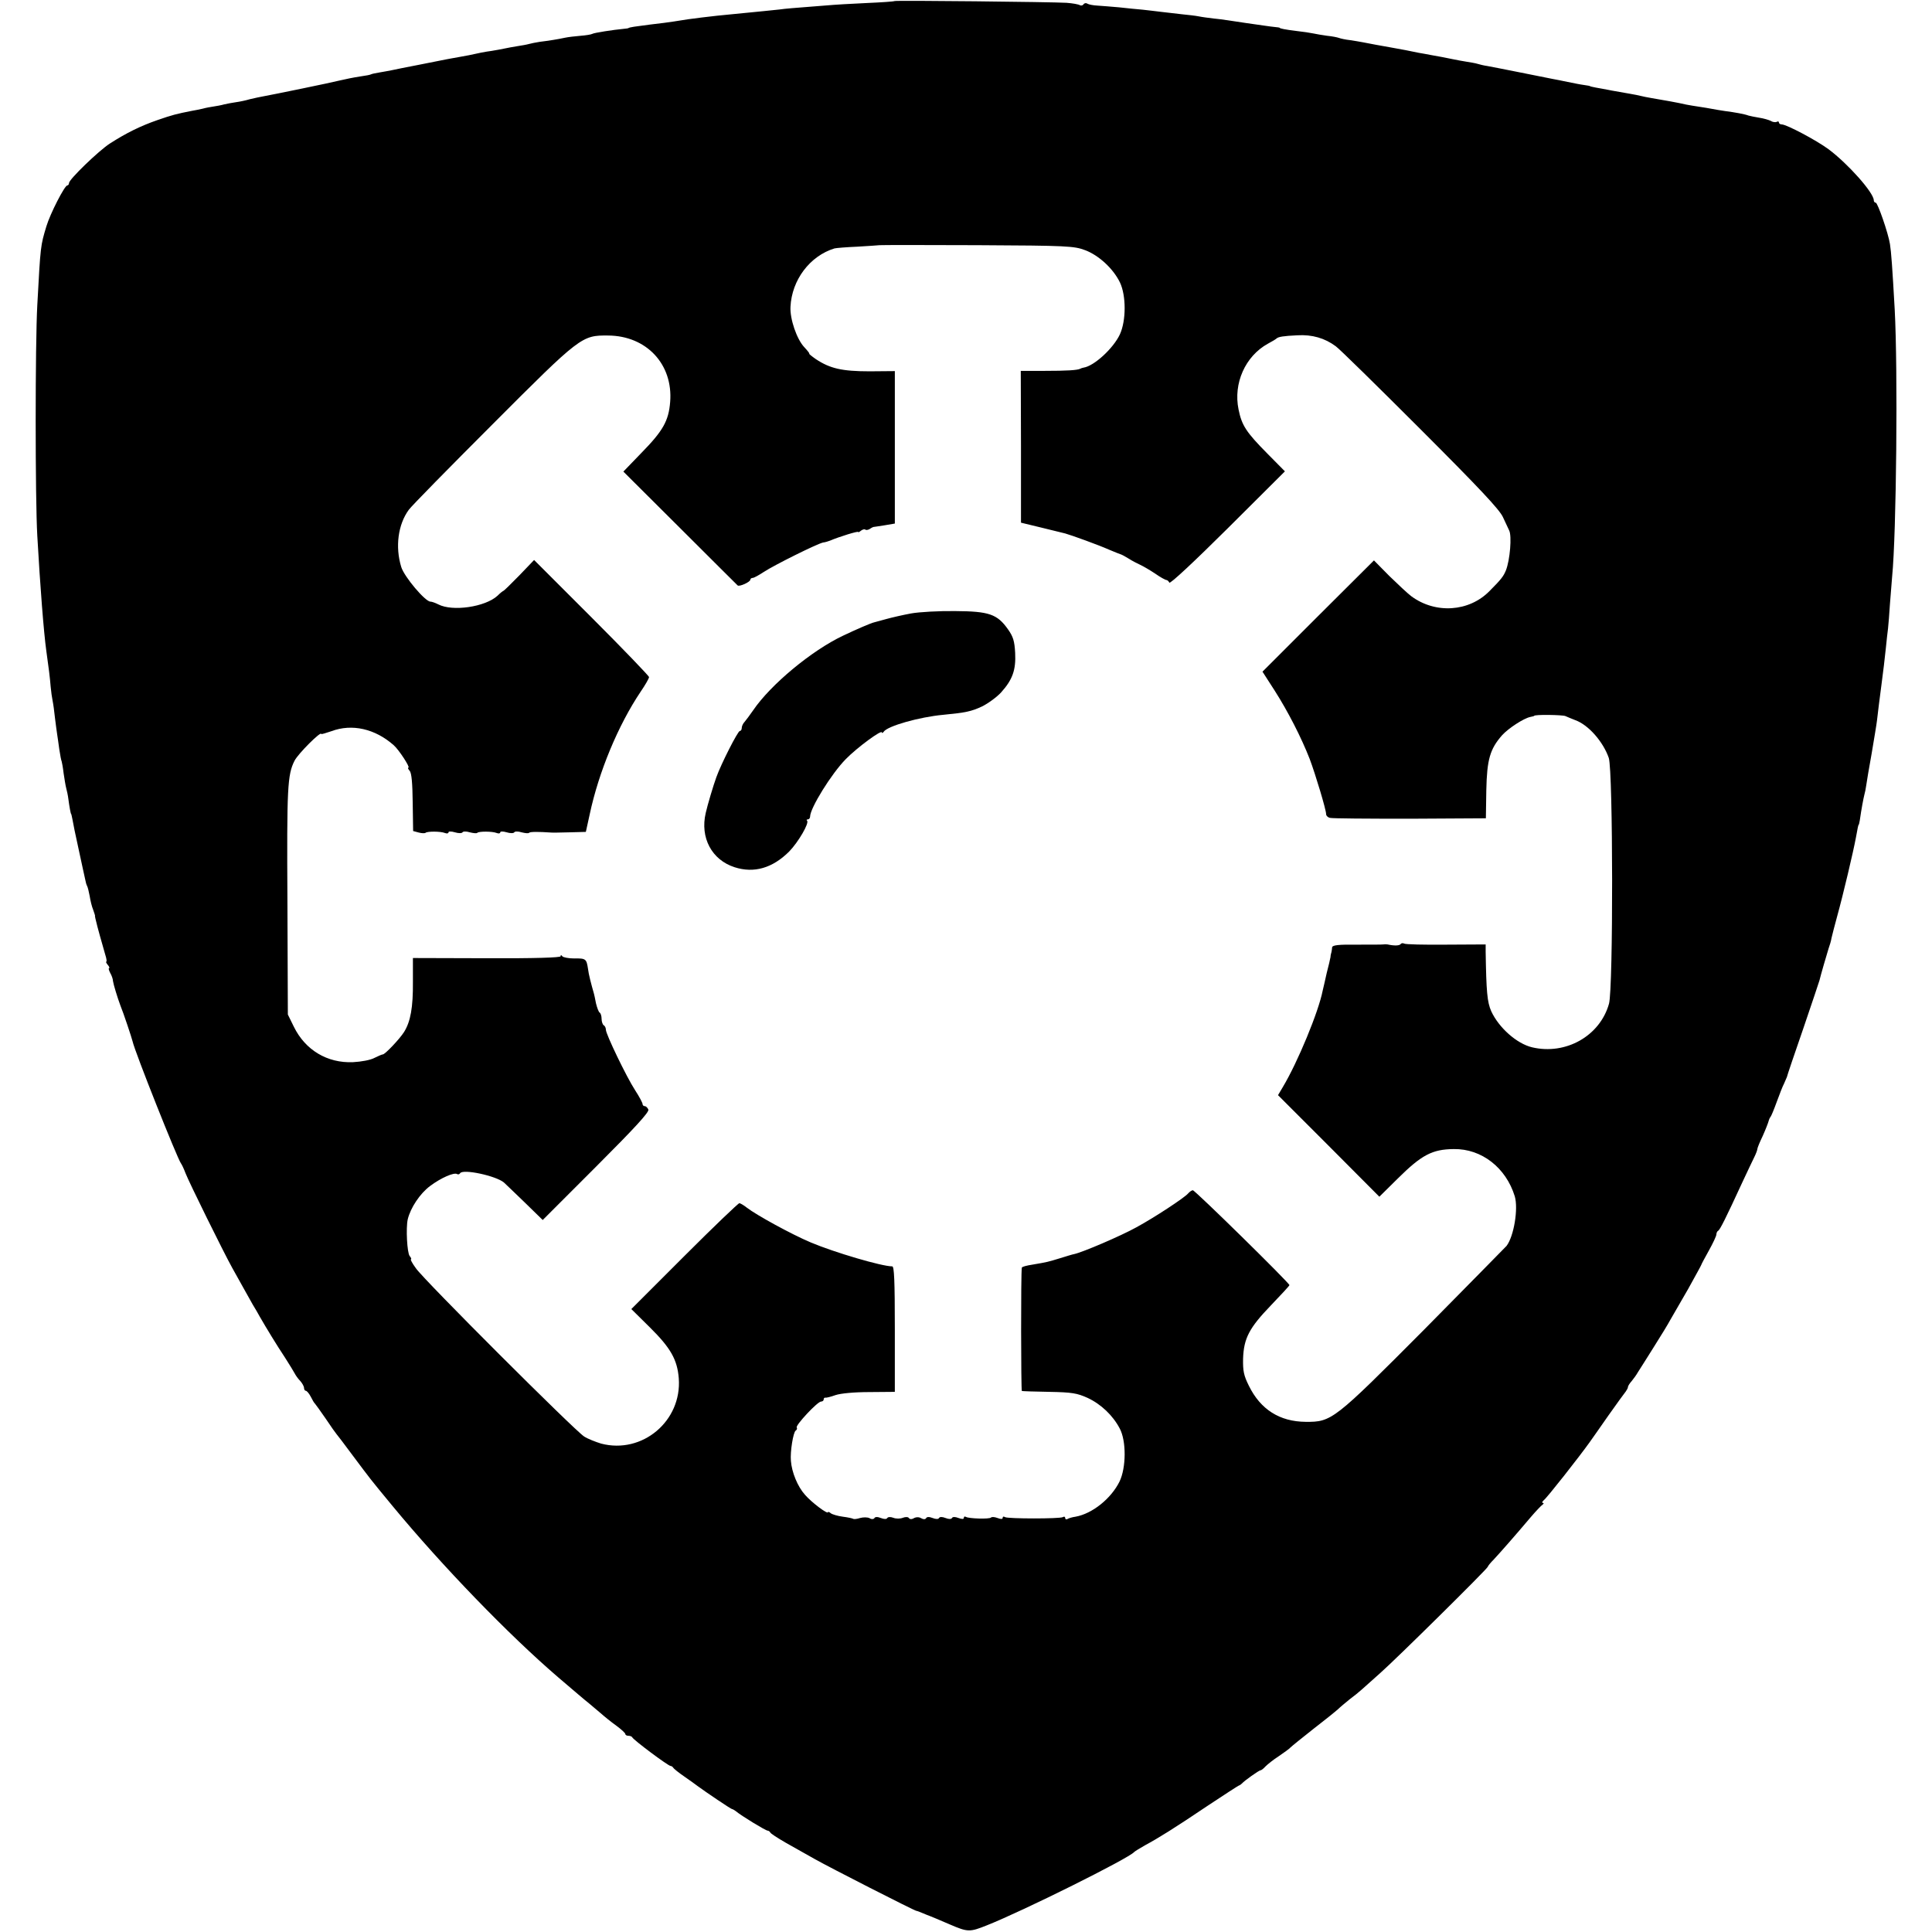 <?xml version="1.0" standalone="no"?>
<!DOCTYPE svg PUBLIC "-//W3C//DTD SVG 20010904//EN"
 "http://www.w3.org/TR/2001/REC-SVG-20010904/DTD/svg10.dtd">
<svg version="1.0" xmlns="http://www.w3.org/2000/svg"
 width="896pt" height="896pt" viewBox="0 0 896 896"
 preserveAspectRatio="xMidYMid meet">
<g transform="translate(0,896) scale(0.1,-0.1)"
fill="#000000" stroke="none">
<path d="M4148 8955 c-2 -2 -59 -6 -128 -9 -69 -3 -152 -8 -185 -11 -167 -13
-192 -15 -220 -19 -26 -3 -98 -10 -220 -22 -81 -7 -216 -24 -240 -29 -11 -2
-45 -7 -75 -11 -52 -6 -82 -10 -140 -18 -14 -2 -25 -5 -25 -6 0 -1 -11 -3 -25
-4 -44 -4 -135 -18 -143 -23 -5 -3 -29 -7 -55 -9 -26 -2 -58 -6 -72 -9 -32 -7
-76 -14 -117 -19 -18 -3 -40 -7 -50 -10 -10 -3 -34 -7 -53 -10 -19 -3 -46 -8
-60 -11 -14 -3 -41 -8 -60 -11 -30 -4 -61 -10 -105 -20 -5 -1 -27 -5 -49 -9
-21 -4 -46 -8 -55 -10 -9 -2 -65 -13 -126 -25 -60 -12 -119 -23 -130 -26 -11
-2 -36 -7 -55 -10 -19 -3 -37 -7 -40 -9 -3 -2 -24 -6 -46 -9 -39 -6 -67 -12
-102 -20 -25 -7 -312 -66 -347 -72 -16 -3 -46 -9 -66 -14 -20 -6 -49 -12 -65
-14 -16 -2 -40 -7 -54 -10 -14 -4 -36 -8 -50 -10 -14 -2 -36 -6 -50 -10 -14
-3 -36 -8 -50 -10 -71 -14 -91 -19 -160 -43 -78 -27 -145 -60 -221 -109 -51
-33 -189 -166 -189 -183 0 -6 -4 -11 -8 -11 -12 0 -79 -130 -97 -190 -27 -90
-27 -87 -42 -365 -10 -178 -10 -899 0 -1070 13 -231 30 -450 42 -535 10 -69
17 -126 20 -165 2 -22 6 -51 9 -65 3 -14 8 -50 11 -80 4 -30 8 -64 10 -75 2
-11 6 -42 10 -70 4 -27 9 -53 11 -56 1 -3 6 -28 9 -55 4 -27 9 -58 12 -69 3
-11 8 -33 10 -50 5 -38 11 -70 13 -70 1 0 3 -11 6 -25 2 -14 15 -77 29 -140
14 -64 27 -126 30 -138 2 -12 6 -26 9 -31 3 -5 8 -26 12 -47 3 -20 10 -49 16
-63 5 -14 9 -27 9 -28 -1 -2 -1 -4 0 -5 0 -2 2 -10 4 -18 4 -20 31 -116 43
-157 6 -18 8 -33 5 -33 -3 0 0 -7 7 -15 7 -8 9 -15 6 -15 -4 0 -1 -10 5 -22 7
-12 13 -29 13 -38 2 -15 21 -78 35 -115 13 -31 52 -148 56 -165 10 -47 207
-542 224 -565 4 -5 14 -26 21 -45 17 -44 176 -366 217 -440 17 -30 41 -73 53
-95 12 -22 31 -56 42 -75 12 -19 26 -44 32 -55 31 -54 81 -136 117 -190 21
-33 42 -67 46 -75 4 -8 15 -24 25 -34 10 -11 18 -26 18 -33 0 -7 4 -13 8 -13
5 0 15 -12 23 -27 8 -16 16 -30 20 -33 3 -3 25 -34 50 -70 24 -36 46 -67 49
-70 3 -3 38 -49 78 -103 84 -112 74 -100 183 -232 229 -277 538 -597 769 -795
68 -58 124 -106 142 -120 10 -8 33 -28 51 -43 18 -16 51 -43 75 -60 23 -17 42
-34 42 -39 0 -4 6 -8 14 -8 8 0 16 -3 18 -7 5 -12 167 -133 178 -133 4 0 10
-4 12 -8 2 -4 25 -23 53 -42 27 -19 54 -38 60 -43 38 -28 155 -107 160 -107 3
0 11 -5 18 -10 23 -20 138 -90 147 -90 4 0 10 -4 12 -8 1 -5 34 -26 72 -48 38
-21 99 -56 135 -76 65 -37 461 -239 471 -240 3 0 16 -5 30 -11 14 -6 27 -11
30 -12 6 -2 44 -18 95 -40 84 -36 92 -36 172 -4 169 67 659 311 683 340 3 3
25 17 50 31 63 34 134 78 290 183 74 49 140 92 145 94 6 2 12 7 15 10 10 12
79 61 86 61 4 0 14 8 23 18 9 9 36 31 61 47 25 17 50 35 55 41 6 6 53 44 105
85 52 40 104 82 115 92 11 11 36 31 54 46 19 14 45 35 57 46 12 11 50 45 84
75 74 65 500 486 500 494 0 3 12 18 28 34 27 29 96 107 172 197 24 28 48 53
54 57 6 5 7 8 1 8 -5 0 -3 6 5 13 14 10 165 202 212 268 9 13 49 69 87 124 39
55 75 105 81 112 5 7 10 16 10 21 0 4 8 17 18 28 9 11 22 29 28 40 7 10 39 62
72 114 33 52 69 111 79 130 11 19 48 83 82 142 33 60 61 110 61 112 0 2 16 32
35 66 19 34 35 68 35 75 0 7 4 15 8 17 8 3 36 59 112 224 23 49 48 102 56 118
8 16 14 33 14 37 0 5 11 32 25 61 13 29 25 60 27 68 2 8 6 17 9 20 3 3 16 34
29 70 13 36 28 74 34 85 5 11 11 25 13 30 1 6 35 107 76 225 40 118 74 218 75
223 5 22 35 125 42 147 5 14 12 36 14 50 3 14 15 59 26 100 28 101 75 300 87
365 8 44 11 60 13 60 1 0 3 9 5 20 8 56 17 102 21 118 3 10 7 30 9 45 2 15 13
81 25 147 11 66 23 136 25 155 4 38 13 106 20 160 10 76 15 118 21 175 3 33 8
74 10 90 2 17 6 68 9 115 4 47 8 103 10 125 20 200 27 961 12 1240 -11 195
-16 265 -22 303 -8 51 -57 192 -66 192 -5 0 -9 5 -9 11 0 35 -119 169 -210
237 -57 42 -195 115 -217 115 -7 0 -13 4 -13 9 0 5 -4 6 -10 3 -5 -3 -18 -2
-27 4 -10 5 -34 12 -54 15 -20 3 -42 8 -50 10 -18 7 -63 15 -109 21 -19 3 -46
7 -60 10 -14 3 -41 7 -60 10 -19 3 -46 7 -60 10 -33 8 -117 23 -160 30 -19 3
-42 8 -50 10 -8 2 -31 7 -50 10 -19 3 -57 10 -85 15 -27 5 -61 12 -75 14 -14
3 -25 5 -25 6 0 1 -13 4 -30 6 -16 2 -50 9 -75 14 -25 5 -56 12 -70 14 -14 3
-81 16 -150 30 -69 14 -137 27 -153 30 -15 2 -35 7 -45 10 -9 3 -33 7 -52 10
-19 3 -46 8 -60 11 -34 7 -69 14 -105 20 -16 3 -41 8 -55 10 -46 10 -75 15
-130 25 -56 10 -85 15 -130 24 -14 3 -41 7 -60 10 -19 2 -42 7 -50 10 -8 3
-33 8 -55 10 -22 3 -51 8 -65 11 -14 3 -47 8 -75 11 -57 7 -80 12 -80 15 0 1
-11 3 -25 4 -14 1 -72 10 -130 18 -58 9 -125 19 -150 21 -25 3 -56 7 -70 10
-14 3 -50 7 -80 10 -30 4 -73 8 -95 11 -22 3 -60 7 -85 10 -25 2 -74 7 -110
11 -36 3 -81 7 -100 8 -20 1 -41 5 -47 9 -6 4 -14 3 -18 -3 -4 -6 -11 -7 -17
-4 -6 4 -34 9 -62 11 -66 4 -794 12 -798 8z m884 -1155 c64 -24 131 -86 162
-150 29 -61 29 -176 0 -240 -30 -65 -120 -148 -169 -155 -5 -1 -12 -3 -15 -5
-13 -7 -64 -10 -165 -10 l-111 0 1 -352 0 -352 95 -23 c52 -13 102 -25 110
-27 29 -8 156 -54 203 -75 26 -11 51 -21 55 -22 4 -1 21 -10 37 -20 17 -11 41
-23 54 -29 13 -6 44 -24 68 -40 24 -17 48 -30 53 -30 4 0 10 -6 13 -12 3 -8
118 100 270 251 l266 265 -81 82 c-99 100 -119 131 -134 205 -25 121 31 247
136 305 19 10 37 21 40 24 8 8 32 12 97 15 68 4 127 -13 178 -51 17 -12 193
-185 392 -384 275 -275 367 -373 383 -408 12 -26 25 -54 29 -62 13 -25 4 -137
-15 -185 -11 -27 -21 -41 -76 -96 -95 -97 -251 -107 -363 -24 -16 12 -62 55
-102 94 l-71 72 -259 -258 -258 -258 56 -87 c62 -97 124 -218 163 -318 27 -72
76 -235 76 -255 0 -8 8 -16 18 -18 9 -3 176 -4 370 -4 l353 2 2 130 c3 143 17
191 73 255 30 33 101 79 131 85 10 2 18 4 18 5 0 7 132 5 145 -1 8 -4 29 -12
46 -19 61 -22 129 -100 155 -175 20 -61 21 -1069 1 -1140 -42 -150 -201 -239
-357 -202 -71 17 -154 91 -189 167 -19 43 -23 91 -26 277 l0 33 -184 -1 c-101
-1 -189 1 -194 5 -6 3 -13 2 -16 -2 -5 -8 -29 -9 -61 -2 -5 1 -14 1 -20 0 -5
-1 -61 -1 -122 -1 -83 1 -113 -2 -115 -12 0 -6 -2 -16 -3 -22 -2 -5 -3 -13 -4
-17 0 -5 -1 -10 -2 -13 0 -2 -7 -33 -16 -67 -8 -35 -16 -72 -19 -83 -19 -97
-115 -330 -185 -447 l-22 -37 235 -235 235 -236 85 84 c111 110 160 136 260
137 129 2 242 -86 283 -219 17 -58 -4 -185 -38 -230 -7 -8 -179 -182 -382
-388 -419 -421 -429 -429 -550 -428 -120 1 -209 57 -263 167 -24 48 -28 69
-27 125 3 96 29 144 129 248 47 49 86 91 86 94 0 10 -438 440 -448 440 -5 0
-15 -7 -22 -15 -17 -20 -157 -112 -240 -157 -72 -40 -250 -116 -288 -124 -7
-1 -36 -10 -65 -19 -56 -17 -58 -18 -129 -30 -27 -4 -49 -10 -49 -14 -5 -22
-4 -571 0 -572 3 -1 61 -3 127 -4 106 -2 129 -6 178 -28 62 -29 117 -81 149
-142 31 -58 30 -182 -1 -246 -39 -79 -126 -149 -204 -163 -15 -2 -32 -7 -38
-11 -5 -3 -10 -1 -10 5 0 6 -5 8 -11 4 -14 -8 -254 -8 -268 0 -6 4 -11 3 -11
-3 0 -7 -8 -7 -24 -1 -13 5 -27 6 -30 2 -8 -8 -103 -5 -116 3 -6 3 -10 2 -10
-4 0 -7 -8 -7 -25 -1 -15 6 -27 6 -30 0 -3 -6 -15 -6 -30 0 -15 6 -27 6 -30 0
-3 -6 -15 -6 -30 0 -15 6 -27 6 -30 -1 -4 -6 -13 -6 -23 0 -10 6 -23 6 -34 0
-10 -6 -19 -5 -23 1 -3 5 -15 6 -28 1 -12 -5 -32 -5 -44 0 -13 5 -25 4 -28 -1
-3 -6 -15 -6 -30 0 -15 6 -27 6 -30 -1 -4 -5 -13 -6 -22 0 -9 5 -29 5 -44 1
-15 -5 -29 -6 -32 -4 -2 2 -24 7 -48 10 -24 3 -50 11 -56 16 -7 6 -13 8 -13 5
0 -12 -76 45 -107 81 -34 38 -61 104 -65 157 -4 43 11 133 22 140 6 4 8 10 5
15 -6 10 96 120 113 120 6 0 12 4 12 10 0 5 3 9 8 8 4 -1 25 4 47 12 24 8 86
14 158 14 l117 1 0 291 c0 226 -3 291 -12 291 -49 0 -269 65 -378 111 -90 38
-252 127 -296 161 -15 12 -31 21 -35 21 -5 0 -120 -110 -255 -245 l-246 -246
86 -85 c97 -96 127 -150 134 -236 15 -198 -169 -353 -360 -303 -26 8 -62 22
-79 33 -43 27 -744 727 -780 780 -17 23 -27 42 -23 42 3 0 1 7 -6 15 -12 15
-18 130 -9 170 13 54 57 120 104 155 51 38 111 64 125 55 5 -3 11 -1 14 4 13
21 166 -12 203 -43 7 -6 50 -48 96 -92 l84 -82 248 248 c179 179 246 252 242
264 -4 9 -11 16 -17 16 -5 0 -10 4 -10 10 0 5 -15 34 -34 63 -41 63 -136 261
-136 281 0 8 -4 18 -10 21 -5 3 -10 17 -10 30 0 13 -4 26 -9 29 -5 3 -12 23
-17 43 -4 21 -8 40 -9 43 -14 49 -25 91 -28 117 -7 46 -10 49 -64 48 -26 0
-51 5 -55 10 -5 7 -8 7 -8 0 0 -6 -120 -10 -343 -9 l-342 1 0 -111 c1 -118
-11 -184 -41 -232 -20 -32 -90 -106 -99 -104 -3 0 -20 -7 -38 -16 -18 -10 -61
-18 -100 -20 -119 -5 -221 56 -274 164 l-28 57 -2 525 c-3 527 0 587 33 652
16 32 124 140 124 124 0 -2 21 4 47 13 96 36 203 11 289 -65 24 -21 78 -104
68 -104 -4 0 -1 -7 6 -15 9 -10 13 -58 14 -147 l2 -132 26 -7 c15 -4 29 -4 32
-1 8 7 69 7 89 -1 10 -4 17 -2 17 3 0 5 13 5 30 0 16 -5 32 -5 35 0 3 5 18 5
34 0 16 -4 32 -6 35 -2 8 7 69 7 89 -1 10 -4 17 -2 17 3 0 5 13 5 30 0 16 -5
32 -5 35 0 3 5 18 5 34 0 16 -4 32 -6 35 -2 5 5 43 5 101 1 6 -1 44 0 86 1
l76 2 18 82 c42 197 132 413 236 568 22 32 39 62 39 68 0 5 -120 130 -266 276
l-267 267 -69 -72 c-38 -39 -71 -71 -73 -71 -2 0 -15 -10 -28 -23 -57 -52
-208 -74 -274 -40 -14 7 -30 13 -37 13 -24 0 -121 115 -135 160 -29 94 -15
198 35 266 13 18 187 195 387 395 410 411 415 414 537 413 178 -1 302 -133
288 -308 -7 -88 -33 -134 -134 -237 l-83 -86 262 -261 c144 -144 265 -264 268
-267 8 -7 59 16 59 27 0 4 5 8 11 8 6 0 29 13 52 28 47 31 246 130 274 136 10
1 25 6 33 9 42 18 130 45 130 40 0 -3 6 0 13 6 8 6 17 8 20 5 3 -3 12 -2 19 2
7 5 15 9 18 10 3 0 26 4 53 8 l47 8 0 353 0 354 -117 -1 c-128 0 -184 13 -250
57 -20 14 -33 25 -30 25 3 0 -8 14 -23 30 -35 37 -67 131 -64 187 6 125 90
236 204 271 8 2 56 6 105 8 50 3 96 6 104 7 8 1 213 1 457 0 416 -2 445 -4
496 -23z"/>
<path d="M4225 6115 c-38 -7 -90 -19 -115 -26 -25 -7 -49 -13 -55 -15 -15 -3
-84 -33 -145 -62 -146 -69 -336 -227 -417 -346 -15 -22 -34 -47 -40 -54 -7 -7
-13 -20 -13 -28 0 -8 -4 -14 -9 -14 -9 0 -87 -153 -109 -215 -13 -35 -41 -129
-49 -165 -27 -115 28 -218 134 -252 90 -29 176 -4 253 73 42 43 94 132 83 143
-4 3 -2 6 4 6 5 0 10 6 10 13 0 39 99 199 166 267 52 53 167 138 167 123 0 -4
4 -3 8 3 17 27 167 69 277 79 102 10 129 15 180 39 28 14 68 43 88 65 53 59
69 104 65 183 -3 55 -9 75 -33 109 -50 71 -88 84 -245 85 -74 1 -166 -4 -205
-11z"/>
</g>
</svg>
